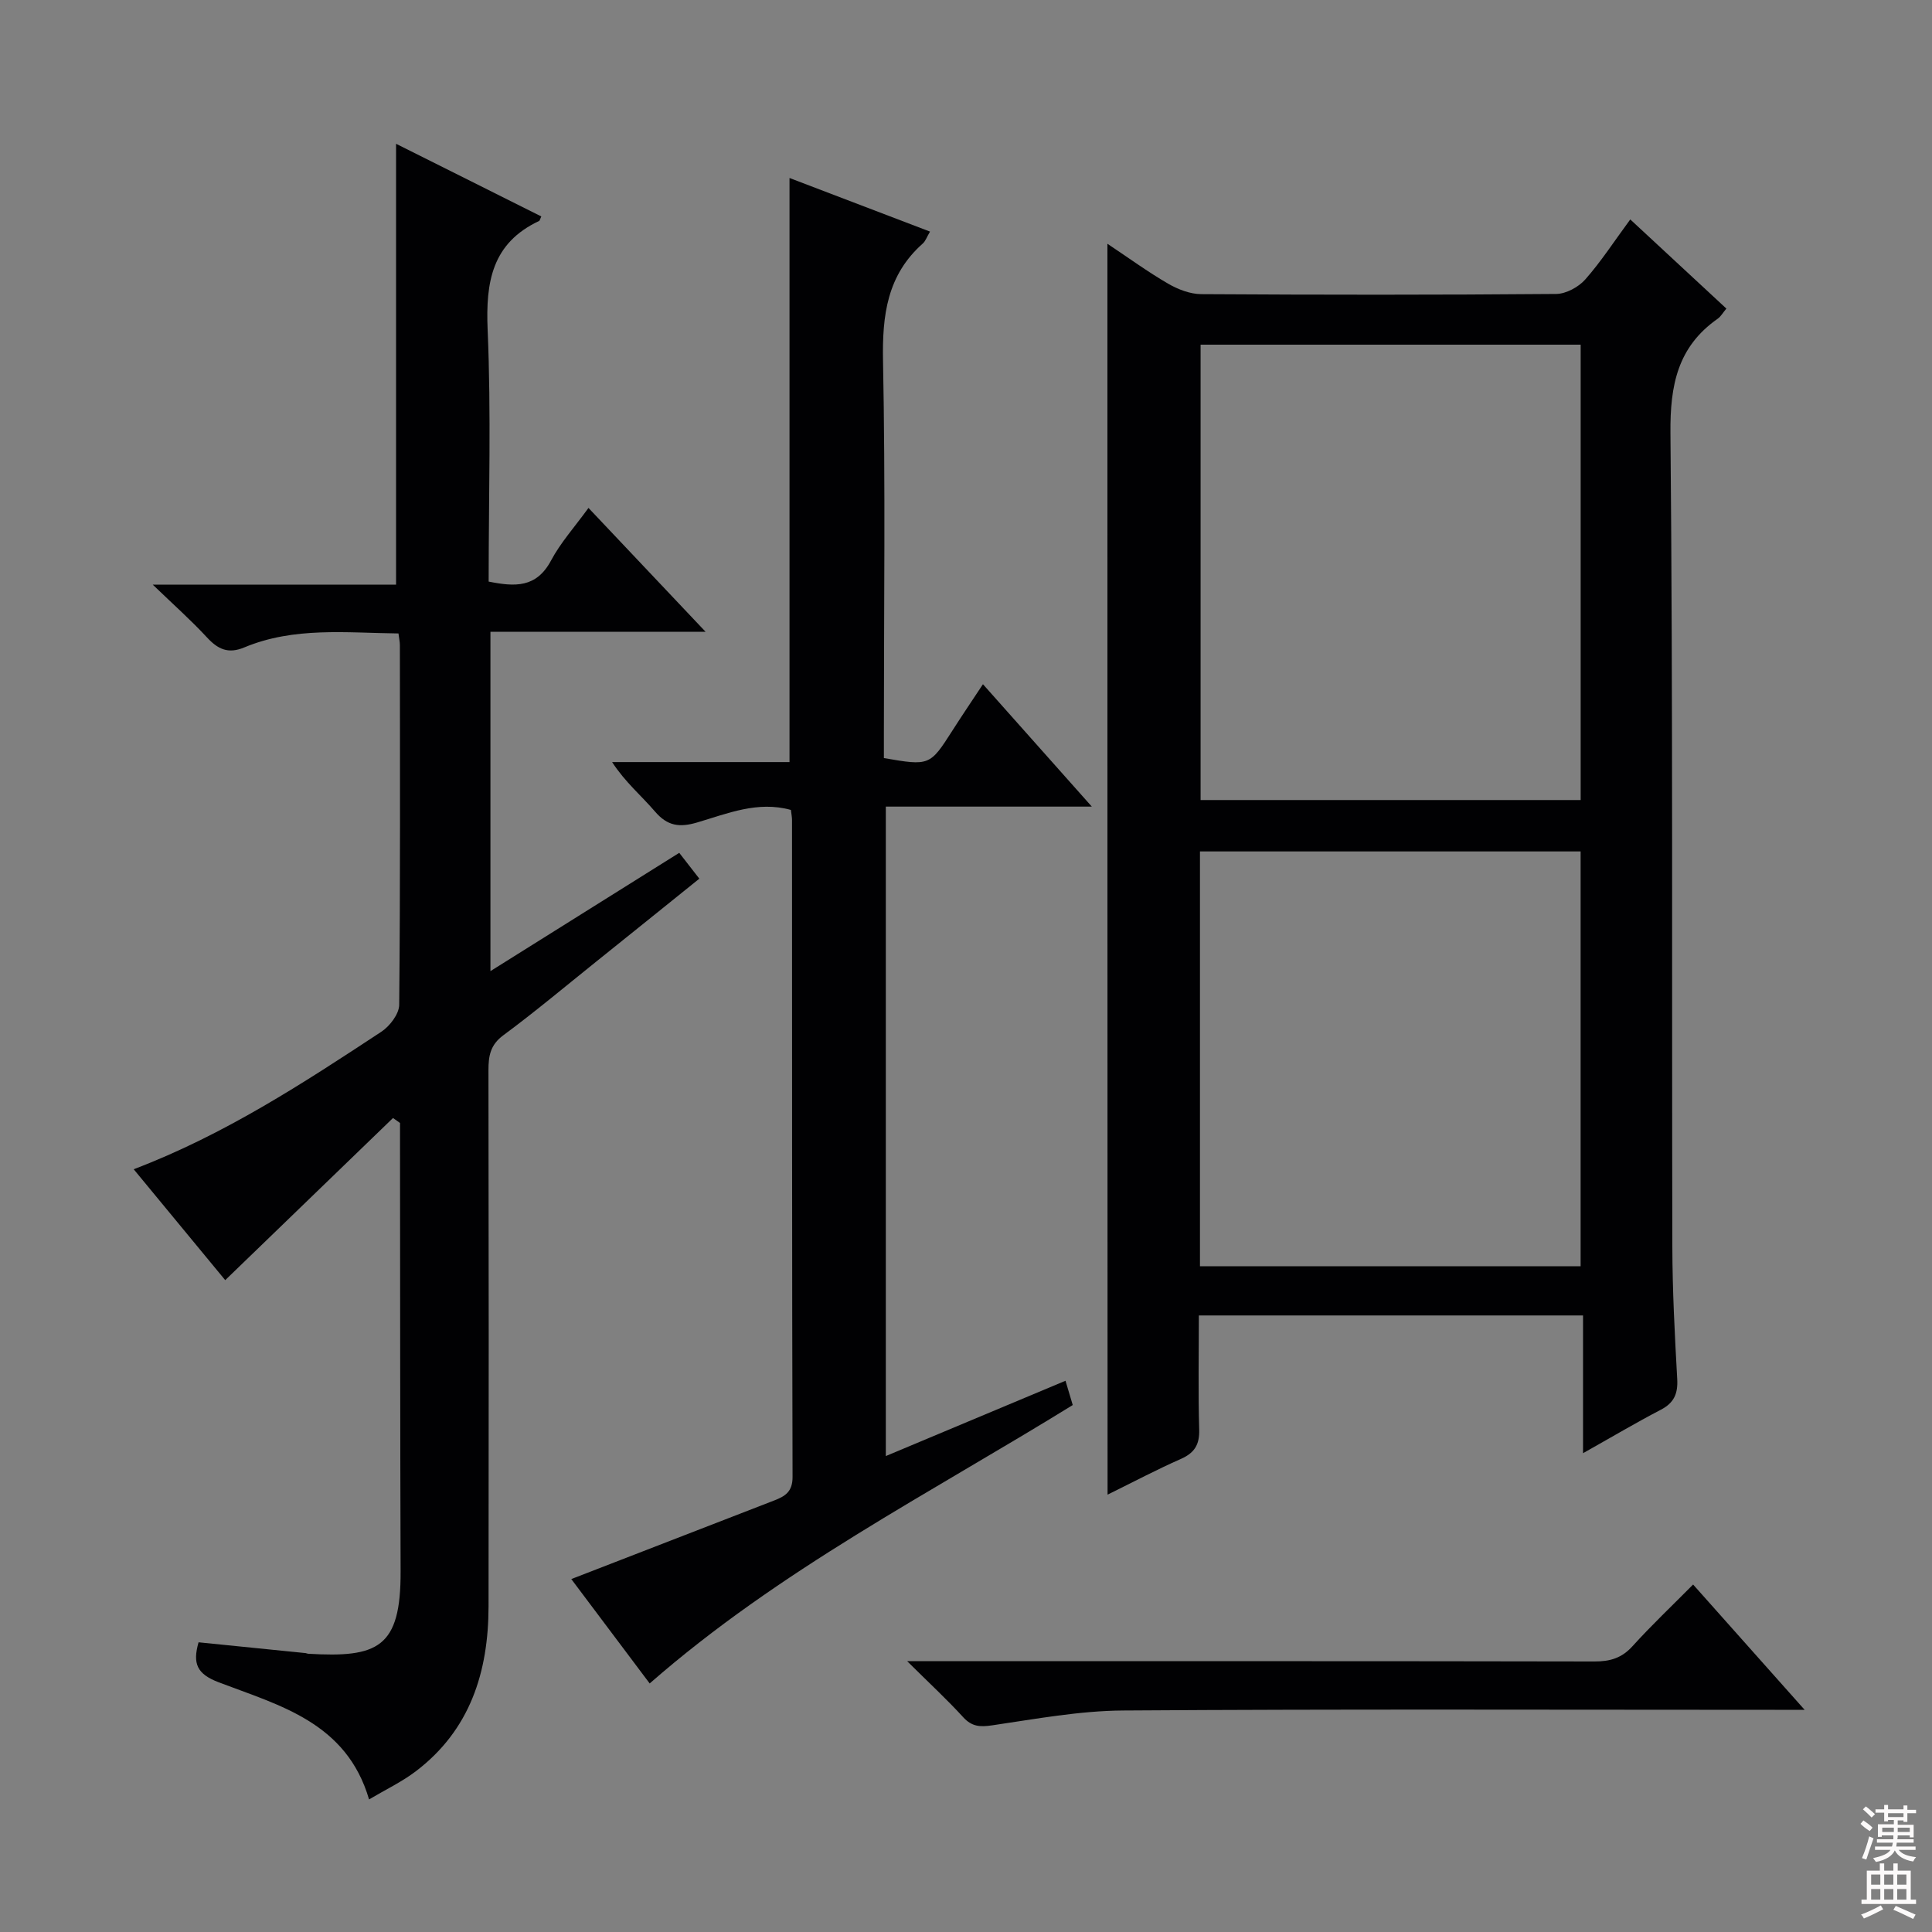<svg enable-background="new 0 0 400 400" viewBox="0 0 400 400" xmlns="http://www.w3.org/2000/svg"><rect x="0" y="0" width="400" height="400" fill="#808080" stroke="none"/><g fill="#010103"><path d="m229.28 50.47c4.37 2.91 8.34 5.81 12.58 8.27 2.04 1.18 4.55 2.15 6.86 2.16 24.49.15 48.98.17 73.47-.04 2.05-.02 4.62-1.42 6.02-3 3.28-3.71 6-7.93 9.32-12.43 6.73 6.25 13.23 12.27 19.9 18.46-.76.9-1.17 1.66-1.8 2.1-8.31 5.82-9.87 13.77-9.78 23.65.52 56.14.26 112.29.39 168.43.02 9.14.5 18.29 1.01 27.42.17 3.03-.64 4.95-3.39 6.38-5.11 2.66-10.08 5.61-16.11 9 0-10.09 0-19.25 0-28.52-26.86 0-52.93 0-79.54 0 0 8.07-.15 15.86.07 23.64.09 3.14-.99 4.83-3.82 6.08-4.97 2.19-9.78 4.74-15.15 7.38-.03-86.41-.03-172.28-.03-258.98zm19.29 20.89v94.28h78.69c0-31.62 0-62.87 0-94.28-26.4 0-52.47 0-78.69 0zm-.13 104.92v85.89h78.81c0-28.85 0-57.26 0-85.89-26.28 0-52.23 0-78.81 0z"/><path d="m101.54 201.06c13.31-8.33 26.07-16.33 39.09-24.49 1.36 1.76 2.57 3.3 4.16 5.35-7.25 5.83-14.32 11.54-21.41 17.22-6.36 5.1-12.62 10.36-19.17 15.2-2.71 2-3.08 4.29-3.08 7.25.06 36.99.07 73.98.02 110.97-.02 13.59-3.8 25.64-15.12 34.21-2.87 2.17-6.2 3.75-9.62 5.78-4.67-15.96-18.54-19.45-31.11-24.24-4.57-1.74-5.44-3.89-4.19-8.29 7.43.75 14.8 1.49 22.18 2.24.16.02.32.12.48.13 14.46.85 19.23-1.2 19.17-17.05-.1-29.16-.09-58.32-.12-87.48 0-1.79 0-3.57 0-5.36-.48-.34-.96-.68-1.45-1.03-11.47 11.09-22.95 22.17-34.74 33.57-5.74-6.96-12.2-14.78-18.95-22.96 18.77-7.14 35.04-17.78 51.26-28.46 1.76-1.16 3.69-3.68 3.71-5.59.24-24.83.16-49.65.14-74.48 0-.64-.15-1.28-.29-2.4-10.83-.12-21.62-1.41-31.92 2.89-3.35 1.4-5.47.38-7.75-2.09-3.22-3.49-6.79-6.65-11.2-10.9h50.37c0-30.56 0-60.74 0-91.28 9.8 4.9 19.94 9.97 30.07 15.04-.31.66-.33.88-.44.93-9.77 4.59-11.09 12.62-10.67 22.52.74 17.27.21 34.6.21 52.15 5.42 1.09 9.87 1.33 12.9-4.33 1.99-3.74 4.91-6.98 7.77-10.92 8.09 8.55 15.79 16.7 24.25 25.65-15.43 0-29.81 0-44.55 0z"/><path d="m192.55 47.95c-.67 1.13-.93 1.96-1.49 2.46-7.4 6.55-8.42 14.87-8.24 24.3.51 25.65.18 51.32.18 76.98v5.26c9.44 1.64 9.54 1.58 14.16-5.65 1.96-3.08 4.01-6.1 6.35-9.64 7.39 8.31 14.59 16.41 22.54 25.34-14.84 0-28.56 0-42.65 0v134.46c12.41-5.2 24.69-10.35 37.2-15.59.52 1.73.98 3.27 1.5 5.03-29.65 18.32-60.75 34.15-87.59 57.64-5.41-7.2-10.93-14.56-16.23-21.61 14.16-5.48 28.08-10.87 42-16.27 2.24-.87 3.82-1.78 3.81-4.88-.13-45.32-.09-90.64-.11-135.97 0-.65-.14-1.3-.23-2.12-6.88-1.92-13.15.75-19.4 2.59-3.68 1.09-6.17.74-8.74-2.26-2.79-3.26-6.14-6.03-8.88-10.24h36.73c0-40.7 0-80.58 0-120.93 9.67 3.7 19.22 7.34 29.09 11.1z"/><path d="m187.82 343.93h6.92c45.13 0 90.26-.03 135.39.06 3.22.01 5.65-.71 7.87-3.17 3.9-4.31 8.14-8.32 12.54-12.76 7.54 8.47 14.9 16.74 23.09 25.94-2.76 0-4.48 0-6.19 0-44.96 0-89.93-.17-134.89.14-9.05.06-18.11 1.75-27.11 3.07-2.56.38-4.24.28-6.05-1.71-3.35-3.67-7.01-7.04-11.57-11.57z"/></g><path d="m385.2 377.6.6-.7c.6.4 1.3.9 1.9 1.5l-.6.7c-.8-.5-1.4-1-1.9-1.5zm.3 7.1c.6-1.4 1.1-2.9 1.5-4.5.3.1.6.3.9.4-.5 1.4-1 2.9-1.5 4.4zm.2-10.1.6-.6c.7.5 1.3 1.1 1.9 1.6l-.7.7c-.6-.6-1.2-1.2-1.8-1.7zm8.4-.8h.8v.9h1.8v.7h-1.8v1.8h-.8v-.3h-1.2v.9h3.3v2.6h-.8v-.4h-2.5c0 .3 0 .6-.1.8h3.4v.7h-3.5c0 .3-.1.6-.1.8h4v.7h-3.5c.7.9 1.9 1.3 3.6 1.5-.2.2-.4.5-.6.9-1.9-.3-3.2-1.1-3.8-2.3-.5 1.1-1.8 2-3.9 2.4-.2-.3-.4-.5-.6-.8 1.9-.4 3.1-.9 3.6-1.7h-3.2v-.7h3.5c.1-.2.1-.5.2-.8h-3.3v-.7h3.4c0-.2 0-.5 0-.8h-2.4v.3h-.8v-2.6h3.3v-.9h-1.2v.3h-.8v-1.8h-1.8v-.7h1.8v-.9h.8v.9h3.2zm-4.4 5.5h2.4c0-.3 0-.6 0-.9h-2.4zm1.2-3.1h3.2v-.8h-3.2zm4.4 2.2h-2.4v.9h2.5v-.9z" fill="#fcfafa"/><path d="m389.2 385.8h.9v1.5h1.9v-1.5h.9v1.5h2.7v6h1.1v.9h-11.3v-.9h1.1v-6h2.7zm.2 8.7.5.8c-1.2.6-2.5 1.3-4 1.9-.2-.3-.3-.6-.6-.8 1.6-.6 3-1.3 4.1-1.9zm-2-4.3h1.9v-2.1h-1.9zm0 3.1h1.9v-2.2h-1.9zm2.7-3.1h1.9v-2.1h-1.9zm0 3.1h1.9v-2.2h-1.9zm2.4 1.3c1.4.6 2.7 1.2 4.1 1.8l-.5.9c-1.5-.7-2.8-1.4-4.1-1.9zm2.2-6.5h-1.9v2.1h1.9zm-1.9 5.2h1.9v-2.2h-1.9z" fill="#fcfafa"/></svg>